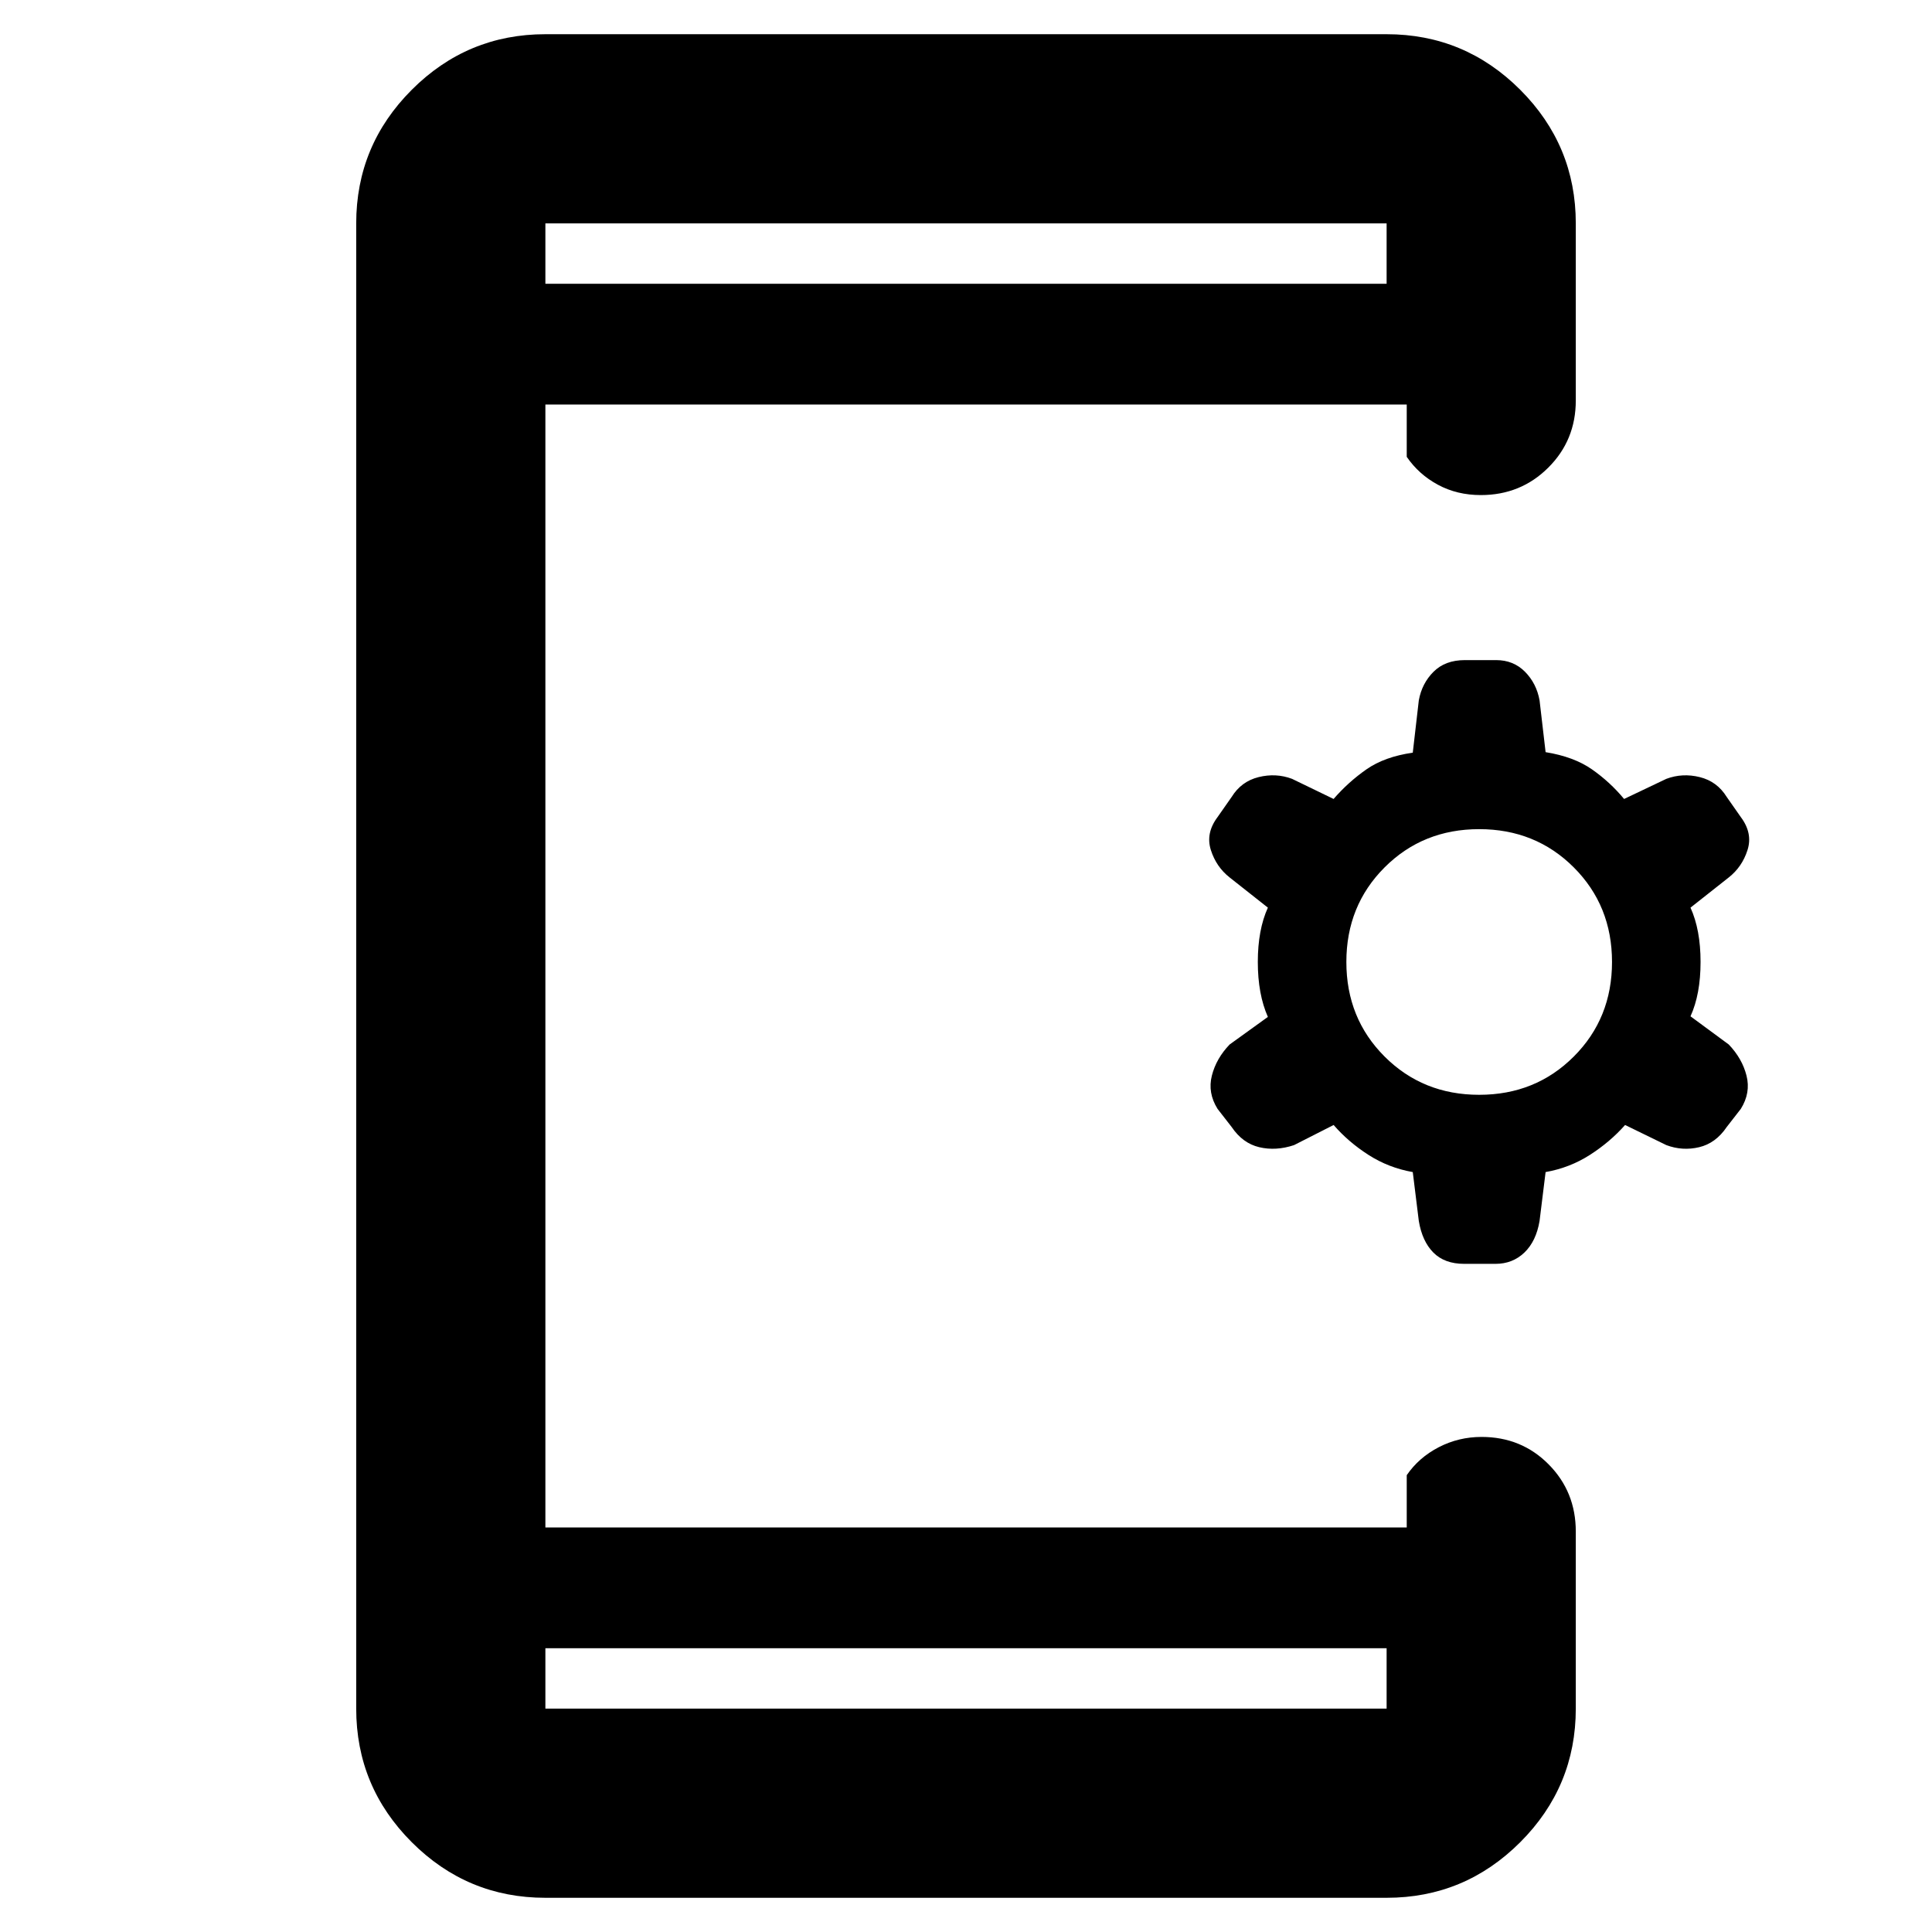 <svg xmlns="http://www.w3.org/2000/svg" height="48" viewBox="0 -960 960 960" width="48">
  <defs>
    <style type="text/css" id="current-color-scheme">.ColorScheme-Highlight { color:#000000; }</style>
  </defs><path class="ColorScheme-Highlight" fill="currentColor" d="M271-141v30h418v-30H271Zm431-236.6q-12-2.12-22-8.53-10-6.41-17.33-14.87L643-391q-9 3-17.28 1.04-8.28-1.96-13.72-10.04l-7-9q-5-8-2.83-16.53 2.16-8.52 8.83-15.47l19-13.7q-5-11.3-5-27.3t5-27l-19-15q-6.67-5.25-9.33-13.63Q599-546 605-554l7-10q4.78-7.73 13.39-9.86Q634-576 642-573l20.65 10q7.35-8.45 16.35-14.73 9-6.27 23-8.27l3-26q1.53-8.44 7.33-14.22 5.79-5.78 15.56-5.78h15.55q8.57 0 14.31 5.78 5.73 5.78 7.25 14.22l3 25.74q14 2.26 23 8.53 9 6.28 16 14.73l21-10q8-3 16.61-.86 8.61 2.13 13.39 9.86l7 10q6 8 3.33 16.37-2.66 8.38-9.33 13.63l-19 15q5 11 5 27t-5 27l19 14q6.67 6.95 8.83 15.47Q870-417 865-409l-7 9q-5.44 8.08-13.72 10.04Q836-388 828-391l-20.5-10q-7.5 8.46-17.5 14.87-10 6.41-22 8.53l-3 24.28q-1.69 10.1-7.54 15.71-5.85 5.61-14.35 5.61h-15.55q-9.77 0-15.33-5.61-5.56-5.61-7.23-15.71l-3-24.28Zm33-38.4q28 0 47-19t19-47q0-28-19-47t-47-19q-28 0-47 19t-19 47q0 28 19 47t47 19ZM271-819h418v-30H271v30Zm0 0v-30 30Zm0 678v30-30Zm0 124q-38.78 0-66.39-27.61T177-111v-738q0-38.77 27.61-66.39Q232.22-943 271-943h418q38.77 0 66.39 27.61Q783-887.77 783-849v88q0 19.75-13.68 33.37Q755.65-714 735.82-714q-11.82 0-21.32-5.13Q705-724.25 699-733v-26H271v558h428v-26q6-8.75 15.89-13.88 9.89-5.12 21.29-5.12 19.82 0 33.32 13.62Q783-218.75 783-199v88q0 38.78-27.61 66.39Q727.77-17 689-17H271Z"/></svg>